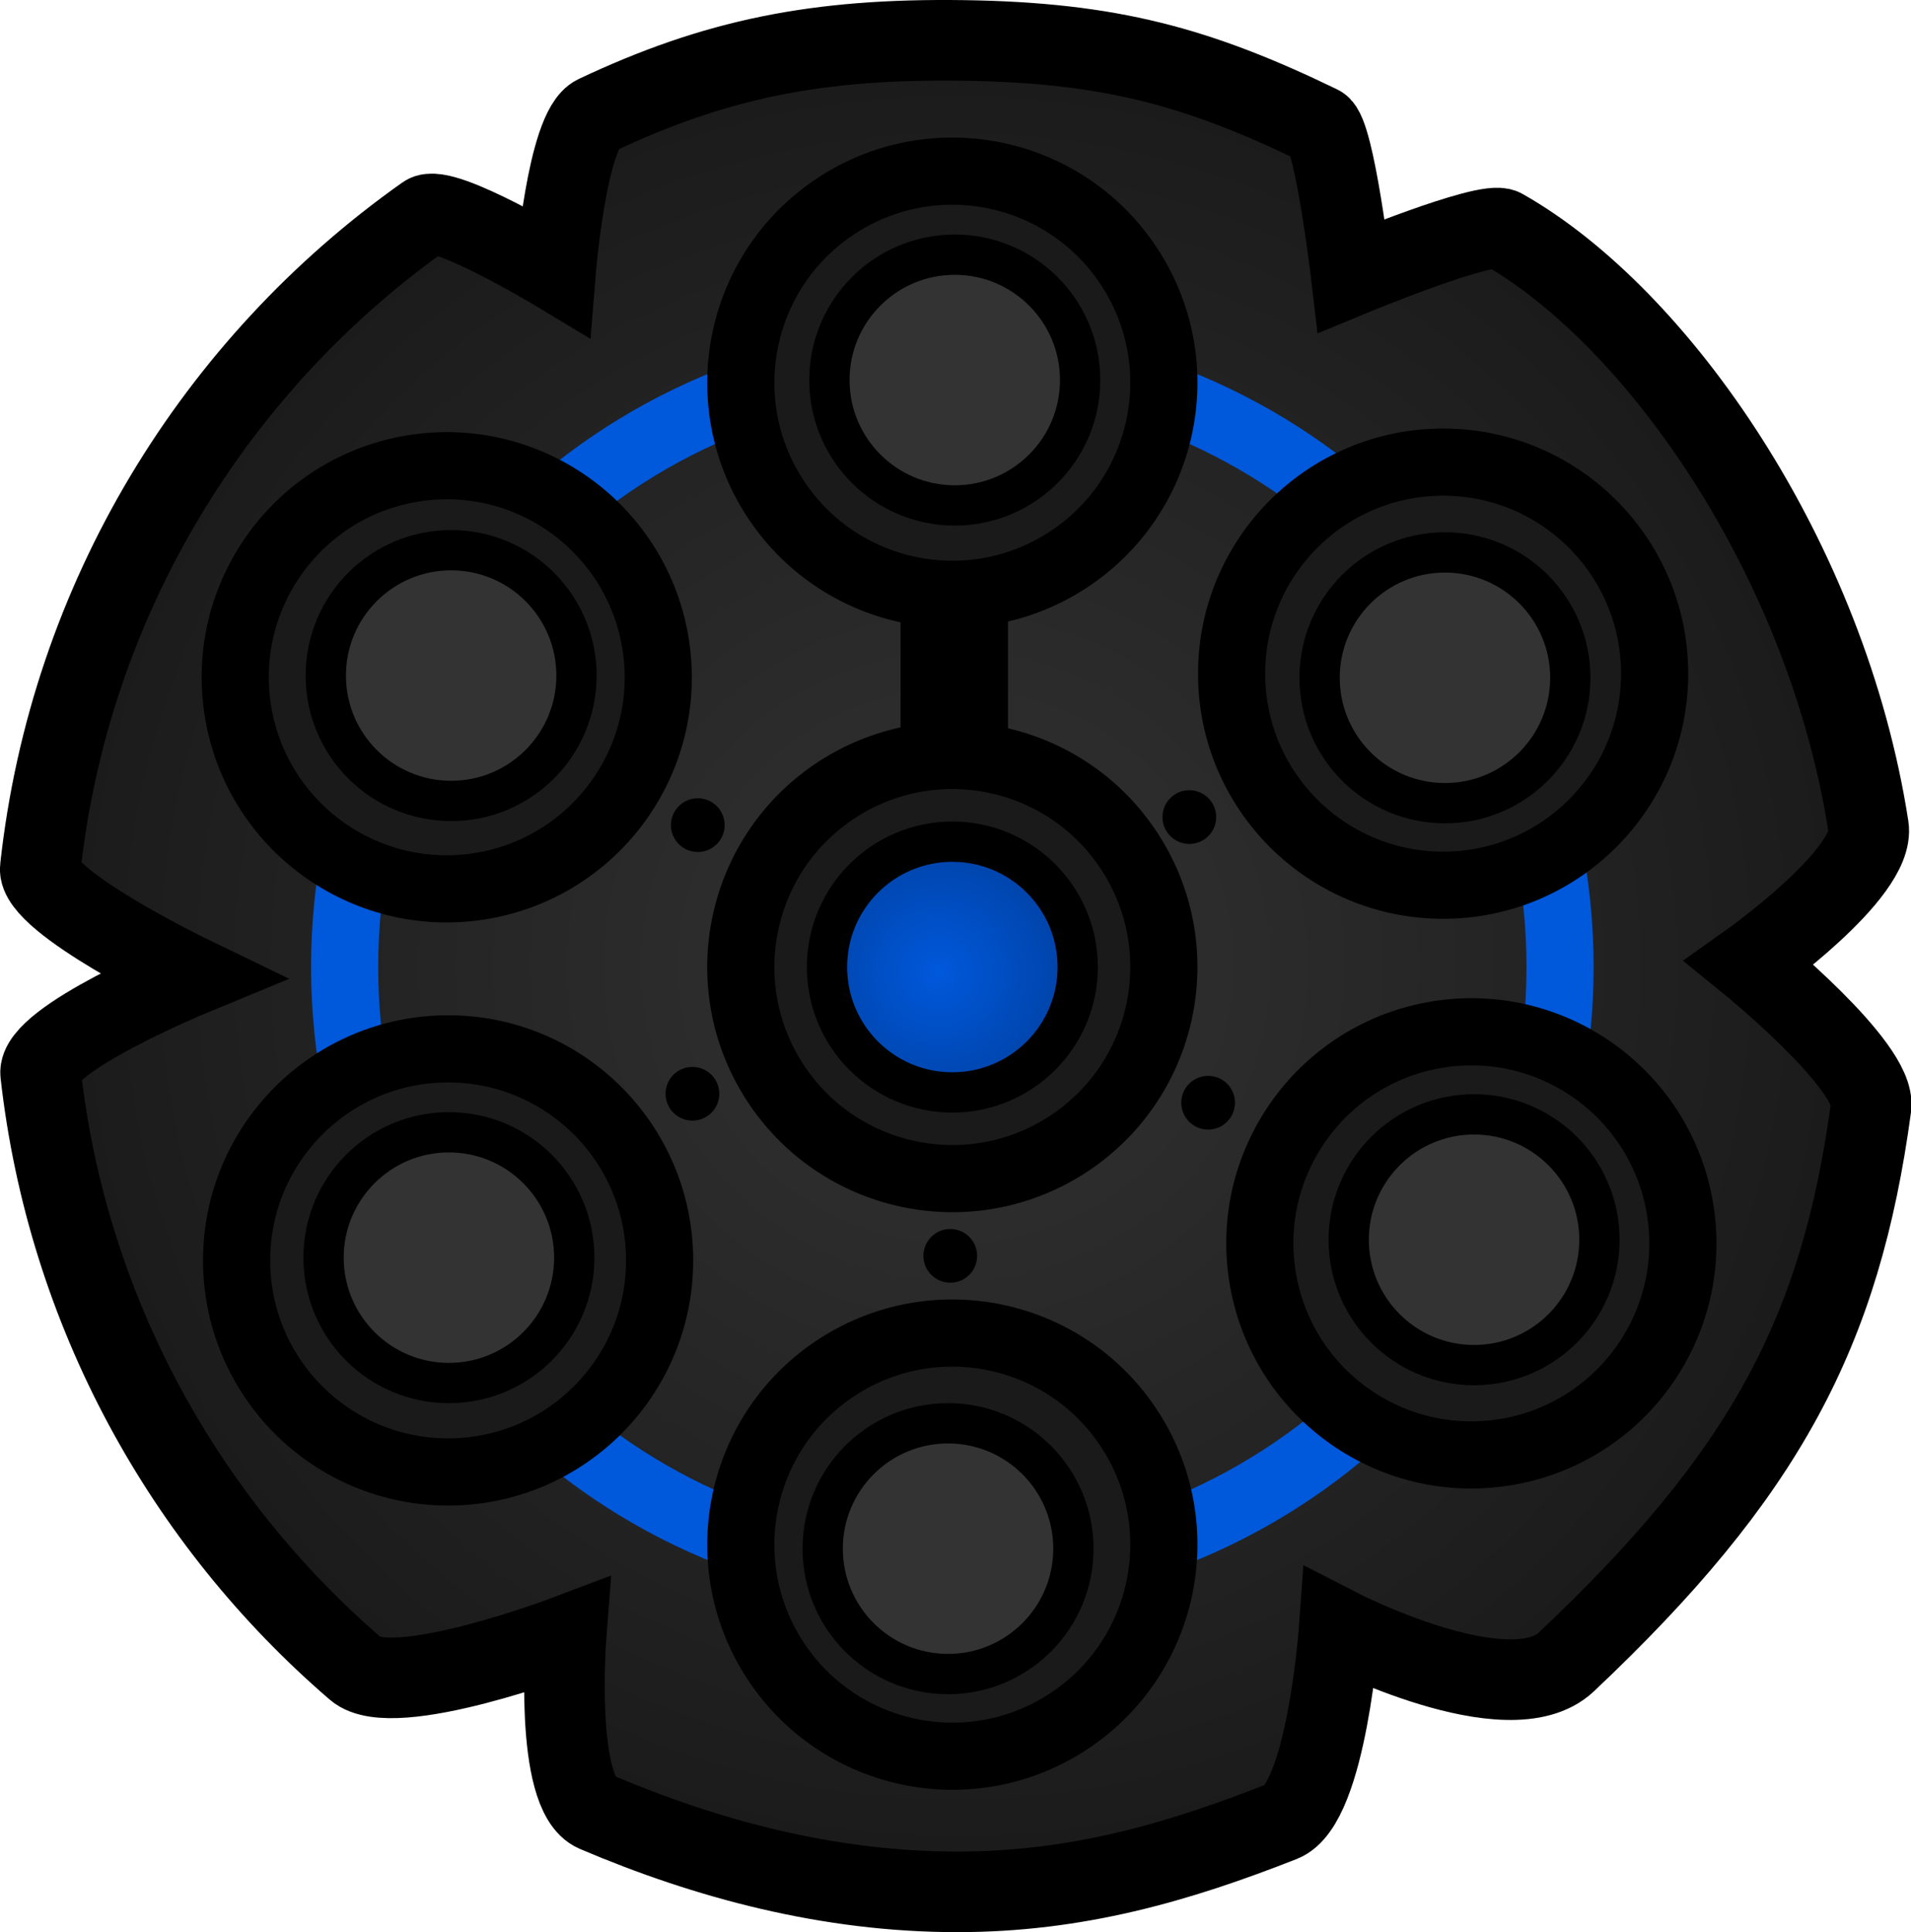 <svg version="1.1" xmlns="http://www.w3.org/2000/svg" xmlns:xlink="http://www.w3.org/1999/xlink" width="71.147" height="71.922" viewBox="0,0,71.147,71.922"><defs><radialGradient cx="216.793" cy="198.631" r="34.461" gradientUnits="userSpaceOnUse" id="color-1"><stop offset="0" stop-color="#333333"/><stop offset="1" stop-color="#1a1a1a"/></radialGradient><radialGradient cx="216.139" cy="198.887" r="4.667" gradientUnits="userSpaceOnUse" id="color-2"><stop offset="0" stop-color="#0058db"/><stop offset="1" stop-color="#0044aa"/></radialGradient></defs><g transform="translate(-181.211,-162.67)"><g data-paper-data="{&quot;isPaintingLayer&quot;:true}" fill-rule="nonzero" stroke-linejoin="miter" stroke-miterlimit="10" stroke-dasharray="" stroke-dashoffset="0" style="mix-blend-mode: normal"><path d="M182.711,194.986c1.095,-10.03 6.509,-18.763 14.344,-24.297c0.649,-0.458 4.841,2.062 4.841,2.062c0,0 0.424,-5.275 1.503,-5.785c4.444,-2.1 8.228,-2.869 13.687,-2.791c5.458,0.078 8.739,0.986 13.259,3.175c0.548,0.265 1.176,5.586 1.176,5.586c0,0 5.03,-2.084 5.641,-1.739c5.755,3.256 12.069,12.29 13.613,22.256c0.268,1.728 -4.43,5.058 -4.43,5.058c0,0 4.731,3.845 4.526,5.362c-1.132,8.387 -3.948,13.677 -11.342,20.658c-2.139,2.02 -8.459,-1.229 -8.459,-1.229c0,0 -0.467,6.515 -2.131,7.17c-3.895,1.534 -7.655,2.619 -12.095,2.619c-4.776,0 -9.324,-1.217 -13.456,-2.979c-1.558,-0.664 -1.101,-6.558 -1.101,-6.558c0,0 -6.436,2.436 -7.823,1.243c-6.398,-5.503 -10.746,-13.324 -11.74,-22.159c-0.143,-1.275 5.586,-3.642 5.586,-3.642c0,0 -5.734,-2.772 -5.599,-4.01z" fill="url(#color-1)" stroke="#000000" stroke-width="3" stroke-linecap="butt"/><path d="M216.739,185.072v4.812" fill="none" stroke="#000000" stroke-width="4" stroke-linecap="round"/><path d="M194.042,198.667c0,-12.495 10.13,-22.625 22.625,-22.625c12.495,0 22.625,10.13 22.625,22.625c0,12.495 -10.13,22.625 -22.625,22.625c-12.495,0 -22.625,-10.13 -22.625,-22.625z" fill="none" stroke="#0058db" stroke-width="2.5" stroke-linecap="butt"/><path d="M210.038,181.168c-2.348,-3.661 -1.284,-8.532 2.377,-10.88c3.661,-2.348 8.532,-1.284 10.88,2.377c2.348,3.661 1.284,8.532 -2.377,10.88c-3.661,2.348 -8.532,1.284 -10.88,-2.377z" data-paper-data="{&quot;index&quot;:null}" fill="#1a1a1a" stroke="#000000" stroke-width="2.5" stroke-linecap="butt"/><path d="M210.038,224.418c-2.348,-3.661 -1.284,-8.532 2.377,-10.88c3.661,-2.348 8.532,-1.284 10.88,2.377c2.348,3.661 1.284,8.532 -2.377,10.88c-3.661,2.348 -8.532,1.284 -10.88,-2.377z" data-paper-data="{&quot;index&quot;:null}" fill="#1a1a1a" stroke="#000000" stroke-width="2.5" stroke-linecap="butt"/><path d="M199.054,195.662c-4.297,0.669 -8.323,-2.273 -8.992,-6.57c-0.669,-4.297 2.273,-8.323 6.57,-8.992c4.297,-0.669 8.323,2.273 8.992,6.57c0.669,4.297 -2.273,8.323 -6.57,8.992z" data-paper-data="{&quot;index&quot;:null}" fill="#1a1a1a" stroke="#000000" stroke-width="2.5" stroke-linecap="butt"/><path d="M237.201,216.733c-4.297,0.669 -8.323,-2.273 -8.992,-6.57c-0.669,-4.297 2.273,-8.323 6.57,-8.992c4.297,-0.669 8.323,2.273 8.992,6.57c0.669,4.297 -2.273,8.323 -6.57,8.992z" data-paper-data="{&quot;index&quot;:null}" fill="#1a1a1a" stroke="#000000" stroke-width="2.5" stroke-linecap="butt"/><path d="M227.064,187.753c-0.004,-4.349 3.519,-7.878 7.868,-7.881c4.349,-0.004 7.878,3.519 7.881,7.868c0.004,4.349 -3.519,7.878 -7.868,7.881c-4.349,0.004 -7.878,-3.519 -7.881,-7.868z" data-paper-data="{&quot;index&quot;:null}" fill="#1a1a1a" stroke="#000000" stroke-width="2.5" stroke-linecap="butt"/><path d="M190.02,209.593c-0.004,-4.349 3.519,-7.878 7.868,-7.881c4.349,-0.004 7.878,3.519 7.881,7.868c0.004,4.349 -3.519,7.878 -7.868,7.881c-4.349,0.004 -7.878,-3.519 -7.881,-7.868z" data-paper-data="{&quot;index&quot;:null}" fill="#1a1a1a" stroke="#000000" stroke-width="2.5" stroke-linecap="butt"/><path d="M193.34,187.817c0,-2.577 2.089,-4.667 4.667,-4.667c2.577,0 4.667,2.089 4.667,4.667c0,2.577 -2.089,4.667 -4.667,4.667c-2.577,0 -4.667,-2.089 -4.667,-4.667z" fill="#333333" stroke="#000000" stroke-width="1.5" stroke-linecap="butt"/><path d="M215.84,209.417c0,-0.414 0.336,-0.75 0.75,-0.75c0.414,0 0.75,0.336 0.75,0.75c0,0.414 -0.336,0.75 -0.75,0.75c-0.414,0 -0.75,-0.336 -0.75,-0.75z" fill="#000000" stroke="#000000" stroke-width="0.5" stroke-linecap="butt"/><path d="M225.44,203.717c0,-0.414 0.336,-0.75 0.75,-0.75c0.414,0 0.75,0.336 0.75,0.75c0,0.414 -0.336,0.75 -0.75,0.75c-0.414,0 -0.75,-0.336 -0.75,-0.75z" fill="#000000" stroke="#000000" stroke-width="0.5" stroke-linecap="butt"/><path d="M224.74,193.084c0,-0.414 0.336,-0.75 0.75,-0.75c0.414,0 0.75,0.336 0.75,0.75c0,0.414 -0.336,0.75 -0.75,0.75c-0.414,0 -0.75,-0.336 -0.75,-0.75z" fill="#000000" stroke="#000000" stroke-width="0.5" stroke-linecap="butt"/><path d="M206.44,193.384c0,-0.414 0.336,-0.75 0.75,-0.75c0.414,0 0.75,0.336 0.75,0.75c0,0.414 -0.336,0.75 -0.75,0.75c-0.414,0 -0.75,-0.336 -0.75,-0.75z" fill="#000000" stroke="#000000" stroke-width="0.5" stroke-linecap="butt"/><path d="M206.24,203.384c0,-0.414 0.336,-0.75 0.75,-0.75c0.414,0 0.75,0.336 0.75,0.75c0,0.414 -0.336,0.75 -0.75,0.75c-0.414,0 -0.75,-0.336 -0.75,-0.75z" fill="#000000" stroke="#000000" stroke-width="0.5" stroke-linecap="butt"/><path d="M193.257,209.484c0,-2.577 2.089,-4.667 4.667,-4.667c2.577,0 4.667,2.089 4.667,4.667c0,2.577 -2.089,4.667 -4.667,4.667c-2.577,0 -4.667,-2.089 -4.667,-4.667z" fill="#333333" stroke="#000000" stroke-width="1.5" stroke-linecap="butt"/><path d="M212.09,176.817c0,-2.577 2.089,-4.667 4.667,-4.667c2.577,0 4.667,2.089 4.667,4.667c0,2.577 -2.089,4.667 -4.667,4.667c-2.577,0 -4.667,-2.089 -4.667,-4.667z" fill="#333333" stroke="#000000" stroke-width="1.5" stroke-linecap="butt"/><path d="M211.84,220.317c0,-2.577 2.089,-4.667 4.667,-4.667c2.577,0 4.667,2.089 4.667,4.667c0,2.577 -2.089,4.667 -4.667,4.667c-2.577,0 -4.667,-2.089 -4.667,-4.667z" fill="#333333" stroke="#000000" stroke-width="1.5" stroke-linecap="butt"/><path d="M231.424,208.817c0,-2.577 2.089,-4.667 4.667,-4.667c2.577,0 4.667,2.089 4.667,4.667c0,2.577 -2.089,4.667 -4.667,4.667c-2.577,0 -4.667,-2.089 -4.667,-4.667z" fill="#333333" stroke="#000000" stroke-width="1.5" stroke-linecap="butt"/><path d="M230.34,187.9c0,-2.577 2.089,-4.667 4.667,-4.667c2.577,0 4.667,2.089 4.667,4.667c0,2.577 -2.089,4.667 -4.667,4.667c-2.577,0 -4.667,-2.089 -4.667,-4.667z" fill="#333333" stroke="#000000" stroke-width="1.5" stroke-linecap="butt"/><path d="M210.038,202.918c-2.348,-3.661 -1.284,-8.532 2.377,-10.88c3.661,-2.348 8.532,-1.284 10.88,2.377c2.348,3.661 1.284,8.532 -2.377,10.88c-3.661,2.348 -8.532,1.284 -10.88,-2.377z" data-paper-data="{&quot;index&quot;:null}" fill="#1a1a1a" stroke="#000000" stroke-width="2.5" stroke-linecap="butt"/><path d="M212,198.667c0,-2.577 2.089,-4.667 4.667,-4.667c2.577,0 4.667,2.089 4.667,4.667c0,2.577 -2.089,4.667 -4.667,4.667c-2.577,0 -4.667,-2.089 -4.667,-4.667z" fill="url(#color-2)" stroke="#000000" stroke-width="1.5" stroke-linecap="butt"/></g></g></svg>